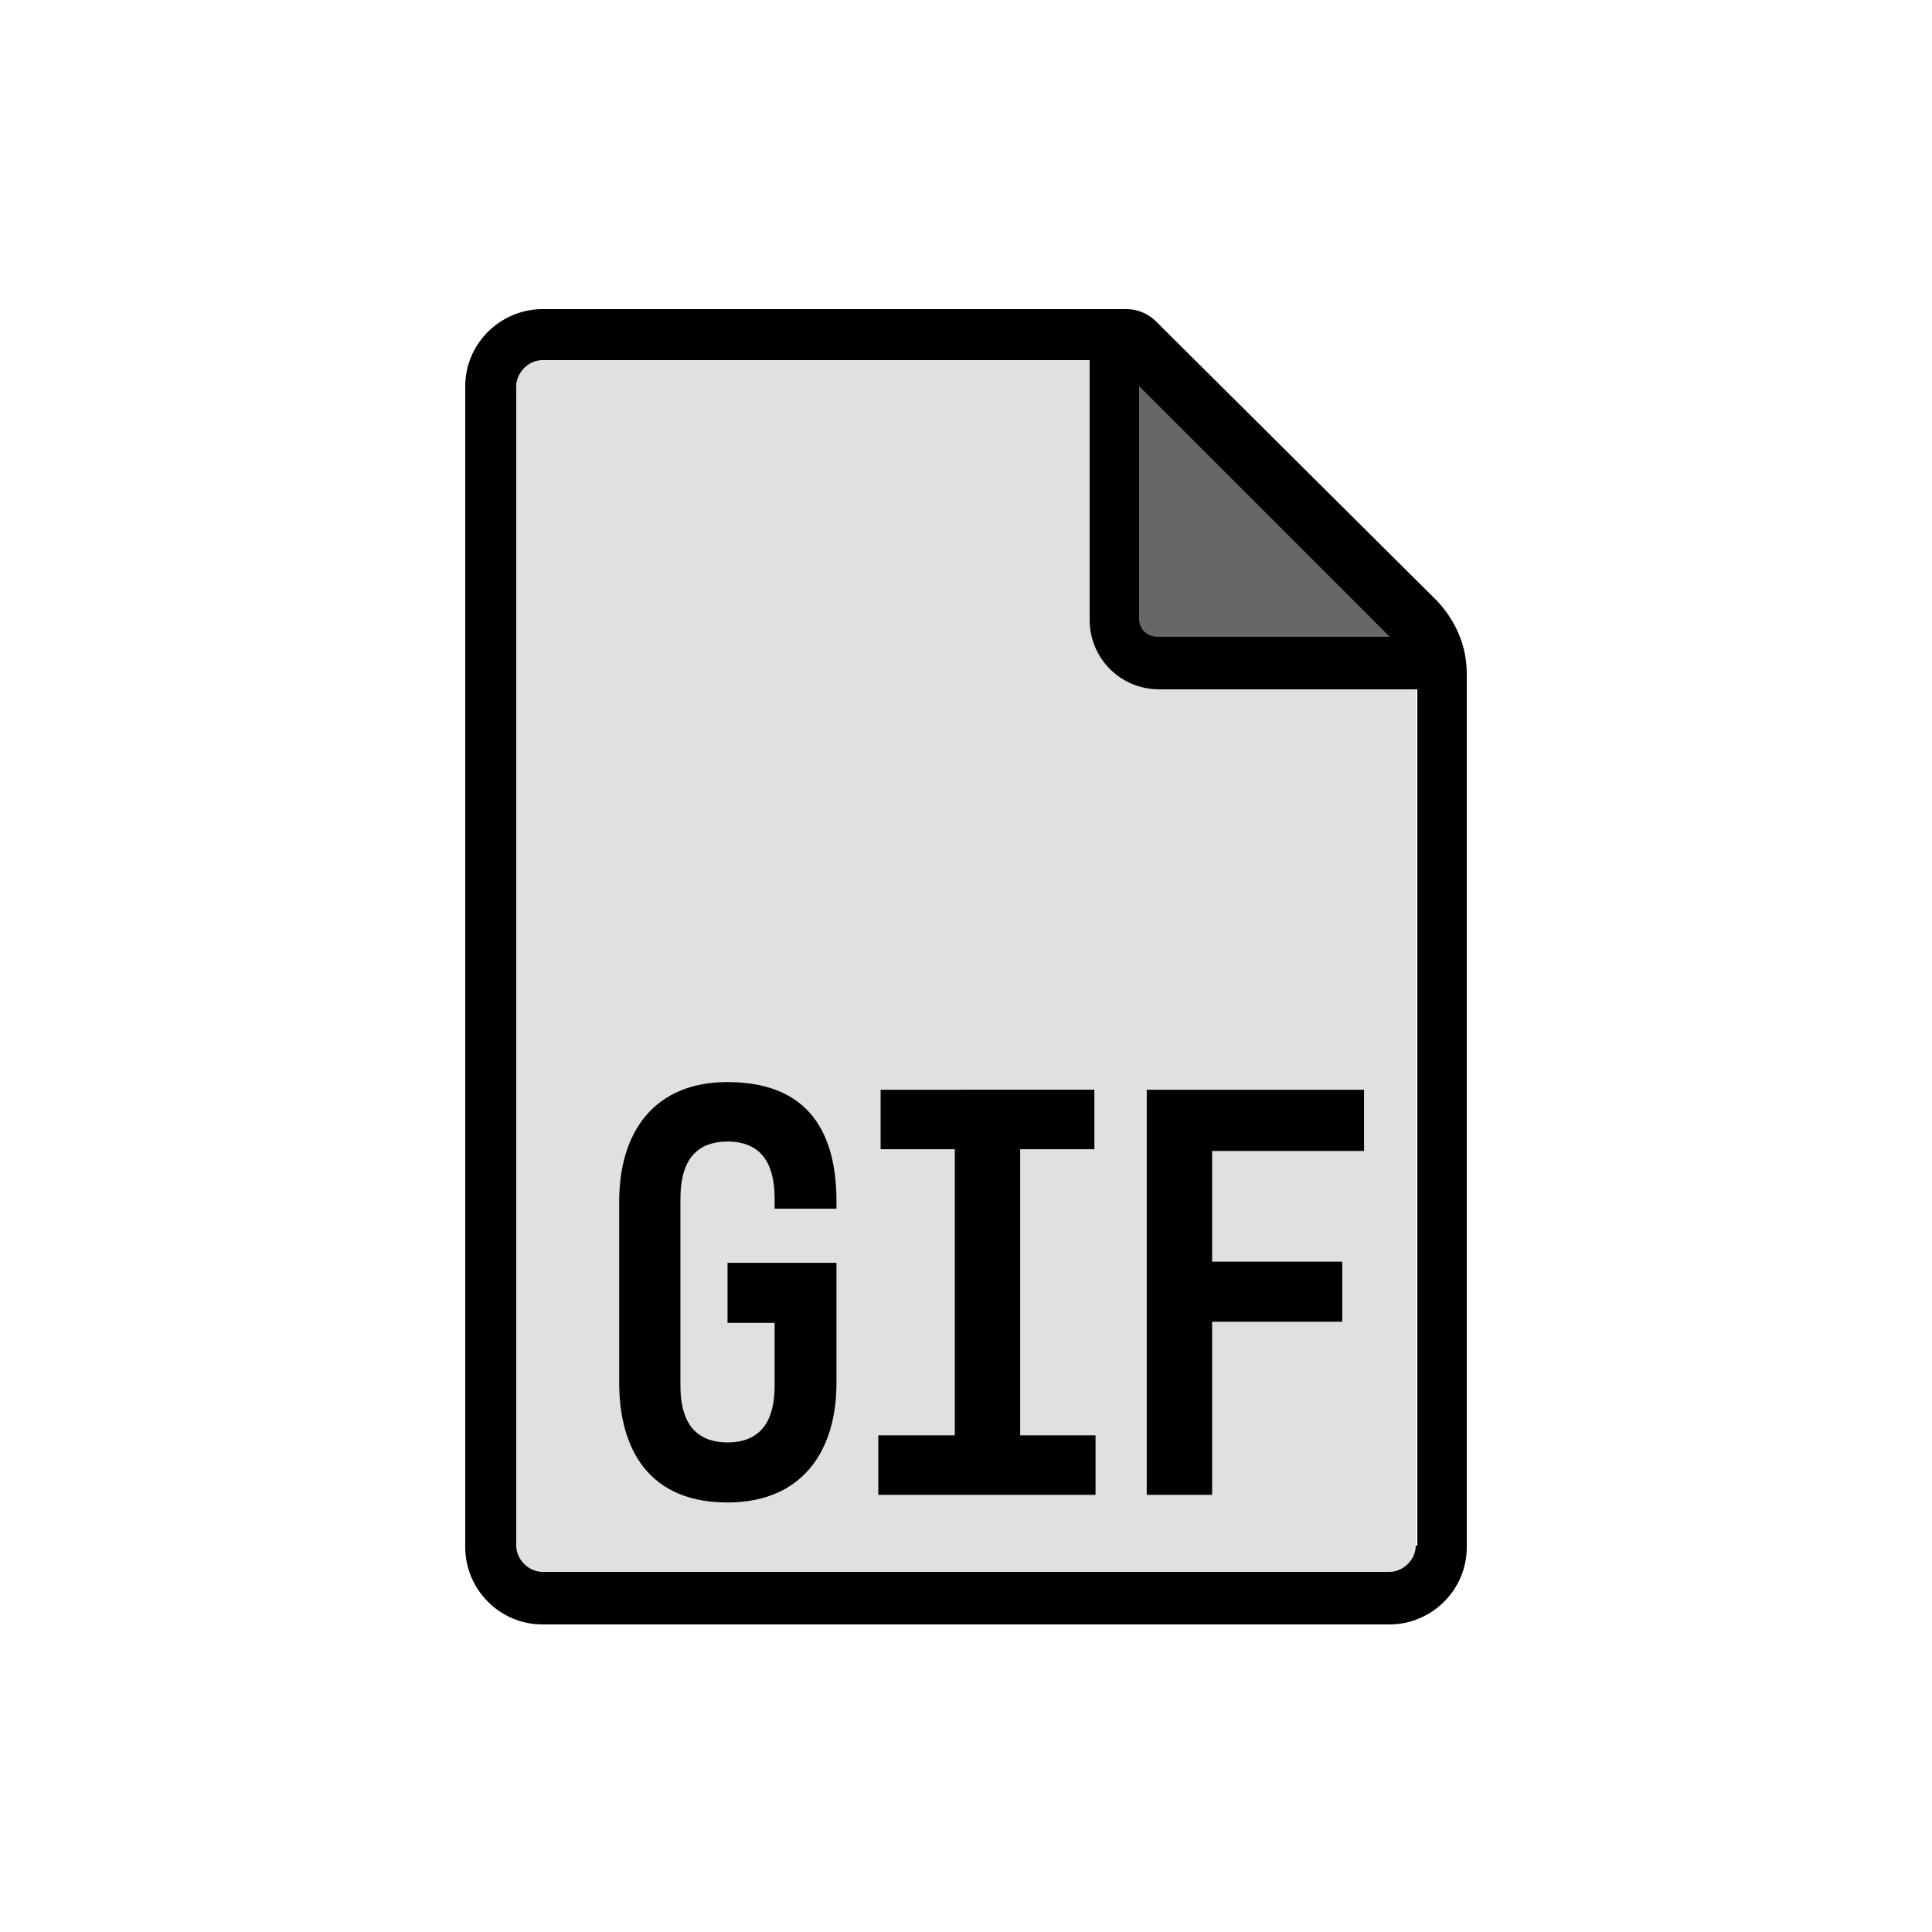 <?xml version="1.0" encoding="utf-8"?><svg viewBox="0 0 100 100" xmlns="http://www.w3.org/2000/svg" width="200px" height="200px" xmlns:xlink="http://www.w3.org/1999/xlink" style="width:100%;height:100%;background-size:initial;background-repeat:initial;background-position-y:initial;background-position-x:initial;background-origin:initial;background-image:initial;background-color:rgb(255, 255, 255);background-clip:initial;background-attachment:initial;animation-play-state:paused" ><g class="ldl-scale" style="transform-origin:50% 50%;transform:rotate(0deg) scale(0.8, 0.8);animation-play-state:paused" ><path fill="#e0e0e0" d="M77.5 28.8L61.2 12.5C60 11.3 59 10.8 58 10.8H22.6c-.9 0-1.7.8-1.7 1.7v75.1c0 .9.8 1.7 1.7 1.7h54.8c.9 0 1.7-.8 1.7-1.7V32c0-1-.5-2.1-1.6-3.2z" style="fill:rgb(224, 224, 224);animation-play-state:paused" ></path>
<path fill="#666766" d="M62.4 28.8h15.1L61.2 12.5v15.1c0 .6.6 1.2 1.2 1.2z" style="fill:rgb(102, 103, 102);animation-play-state:paused" ></path>
<path fill="#010101" d="M62.3 8.3c-.5-.5-1.2-.8-1.9-.8H22.6c-2.7 0-5 2.2-5 5v75.1c0 2.7 2.2 5 5 5h54.8c2.7 0 5-2.2 5-5V31.1c0-1.8-.7-3.4-1.9-4.7L62.3 8.3zm-1.1 4.2l16.2 16.2h-15c-.7 0-1.2-.5-1.2-1.2m17.9 60c0 .9-.8 1.7-1.7 1.7H22.6c-.9 0-1.7-.8-1.7-1.7v-75c0-.9.8-1.7 1.7-1.7H58v16.8c0 2.5 2 4.5 4.5 4.5h16.7v55.4z" style="fill:rgb(1, 1, 1);animation-play-state:paused" ></path>
<path d="M37.619 76.977c0 1.105-.038 3.847-3.048 3.847-3.009 0-3.048-2.742-3.048-3.847V65.243c0-1.143.039-3.886 3.048-3.886 3.01 0 3.048 2.743 3.048 3.886v.457h4v-.457c0-3.581-1.143-7.733-7.048-7.733-4.724 0-7.01 3.2-7.01 7.733v11.734c0 3.543 1.372 7.733 7.01 7.733 4.724 0 7.048-3.2 7.048-7.733v-7.772h-7.048v3.886h3.048zm15.886 3.39V61.853h4.8v-3.848H44.476v3.848h4.8v18.514h-4.952v3.848h14.057v-3.848zm20.838-7.352v-3.886h-8.419v-7.162h9.829v-3.962H61.695v26.21h4.229v-11.2z" style="animation-play-state:paused" ></path>
</g><!-- generated by https://loading.io/ --></svg>